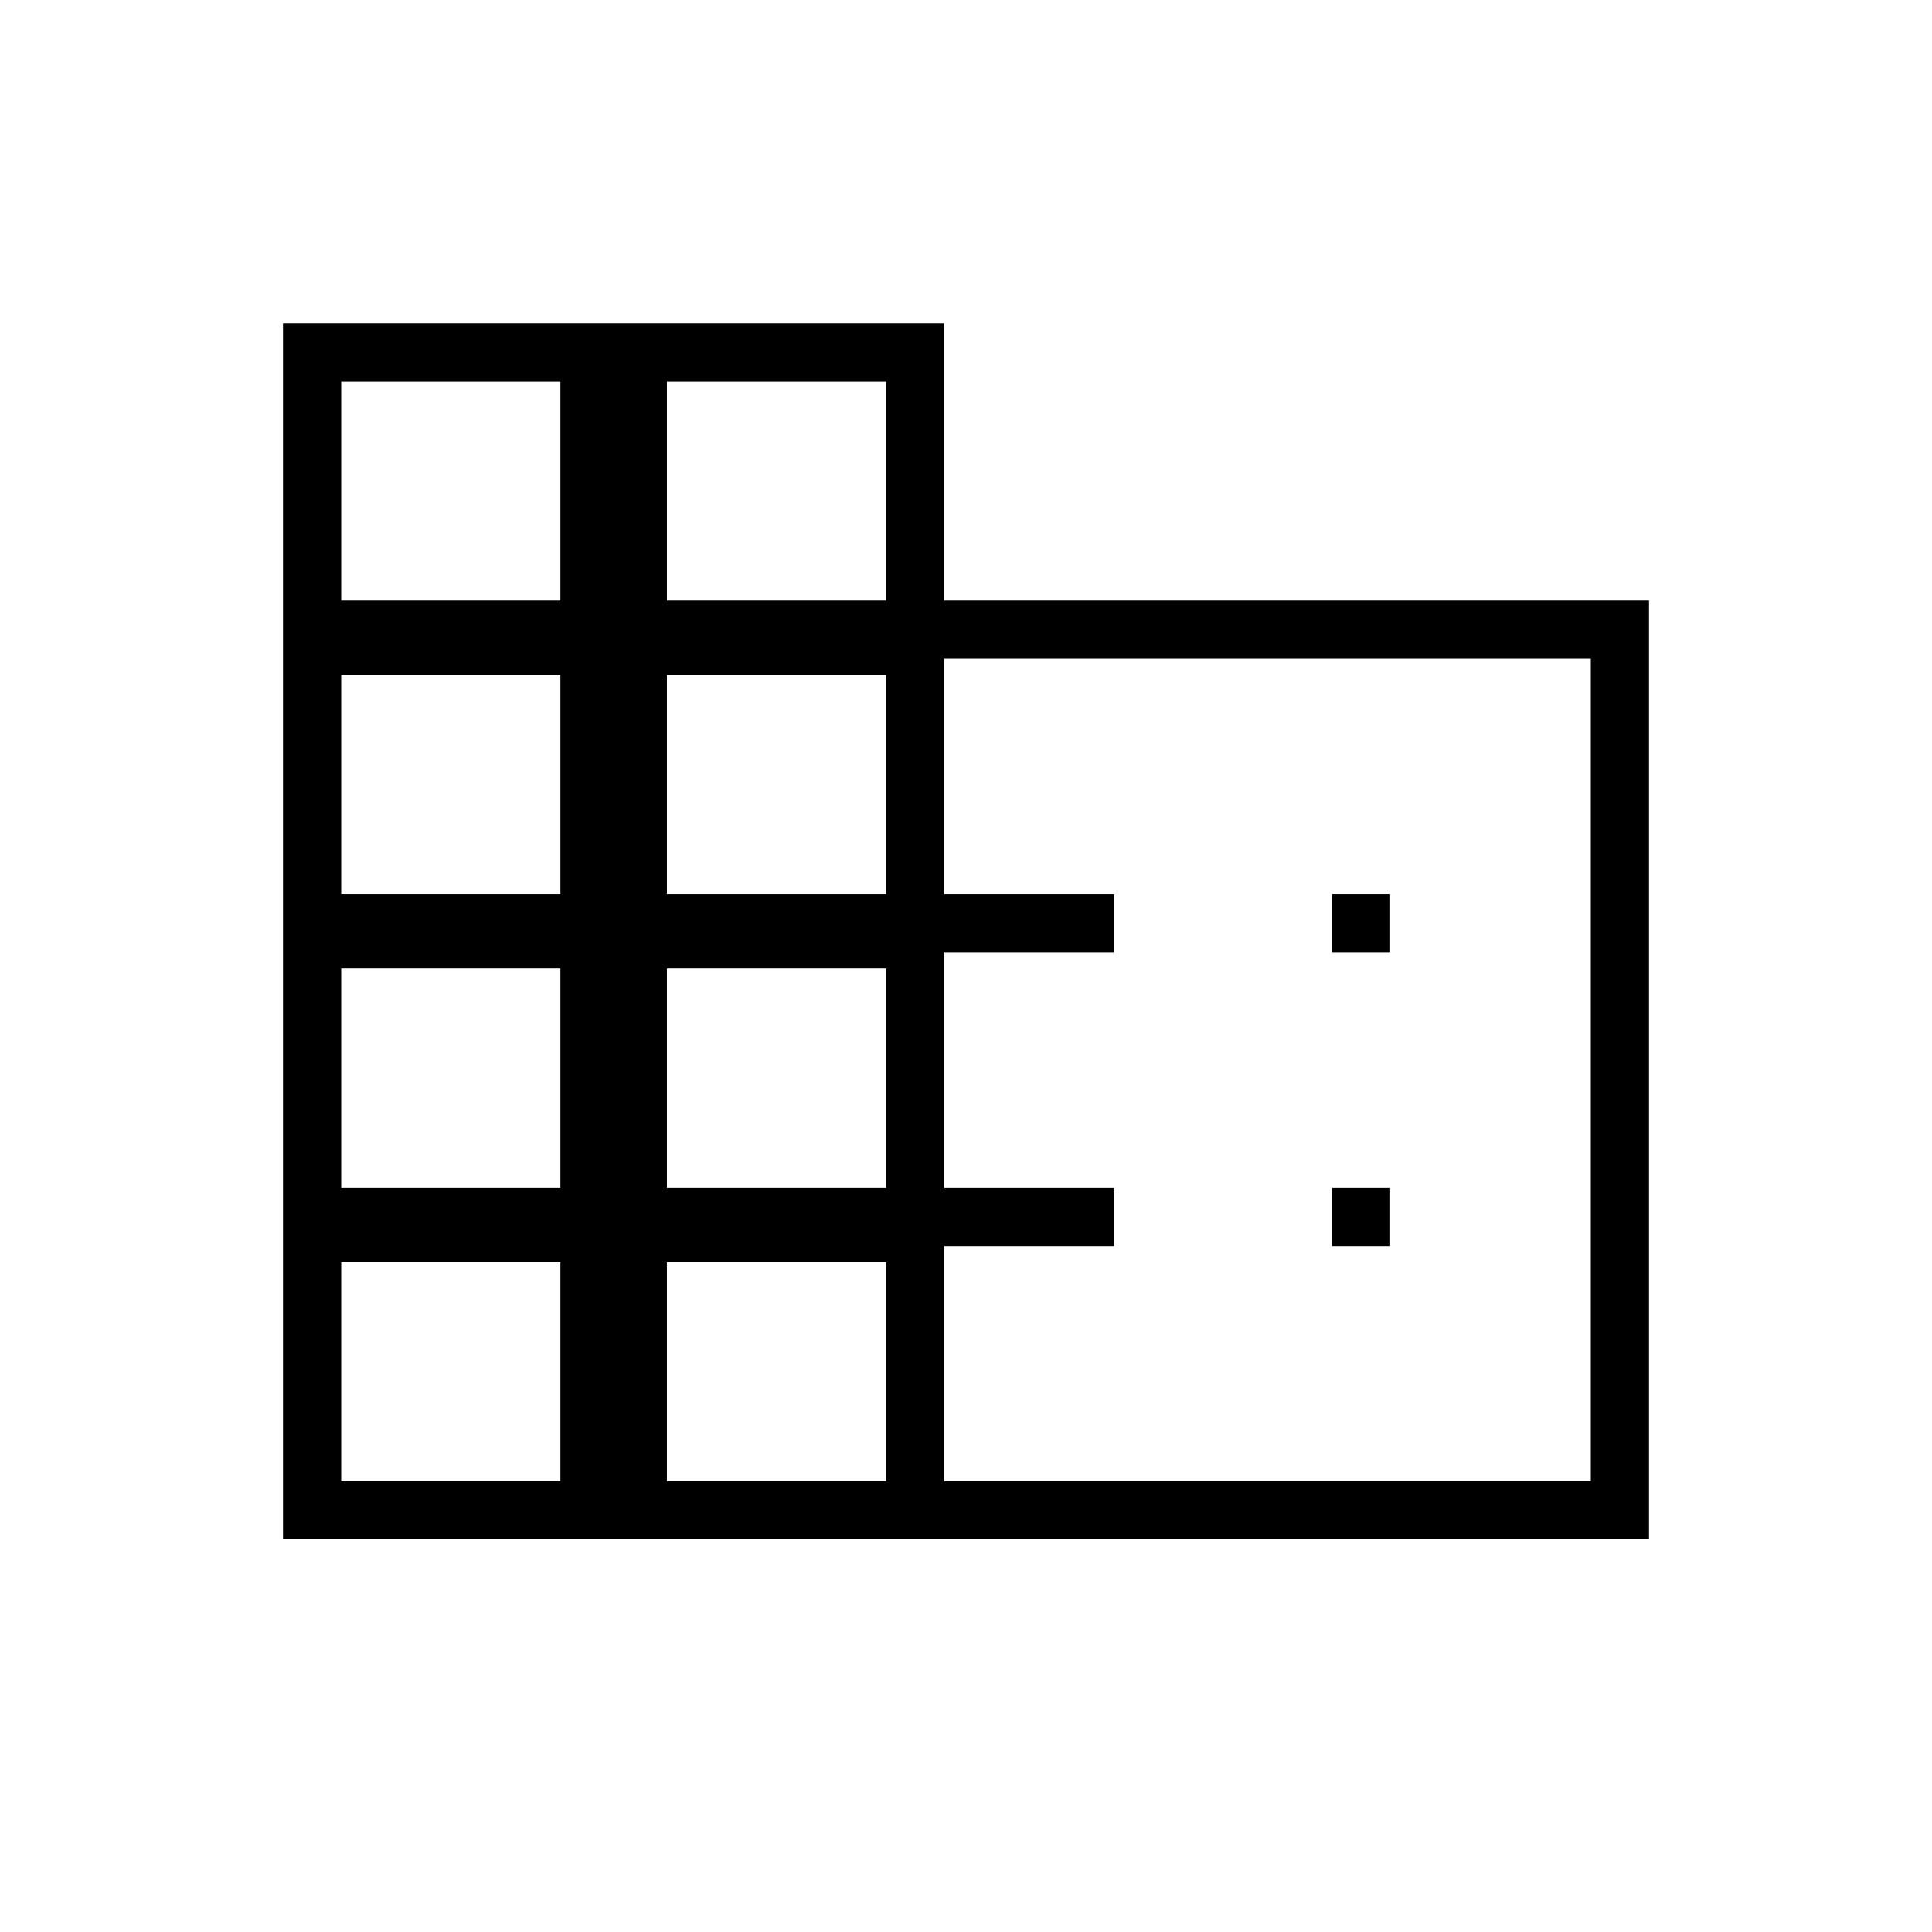 <svg xmlns="http://www.w3.org/2000/svg" height="20" viewBox="0 -960 960 960" width="20"><path d="M140.62-195.08v-604.3h328.61v137.84h350.15v466.46H140.62ZM169.54-224h108.92v-108.92H169.54V-224Zm0-145.85h108.92v-108.92H169.54v108.92Zm0-145.84h108.92v-108.93H169.54v108.93Zm0-145.85h108.92v-108.92H169.54v108.92ZM331.38-224h108.93v-108.92H331.38V-224Zm0-145.85h108.93v-108.92H331.38v108.92Zm0-145.84h108.93v-108.93H331.38v108.93Zm0-145.85h108.93v-108.92H331.38v108.92ZM469.23-224h321.23v-408.62H469.23v116.93h84.31v28.92h-84.31v116.92h84.31v28.93h-84.31V-224Zm192.62-262.77v-28.92h28.92v28.92h-28.92Zm0 145.85v-28.93h28.92v28.93h-28.92Z"/></svg>